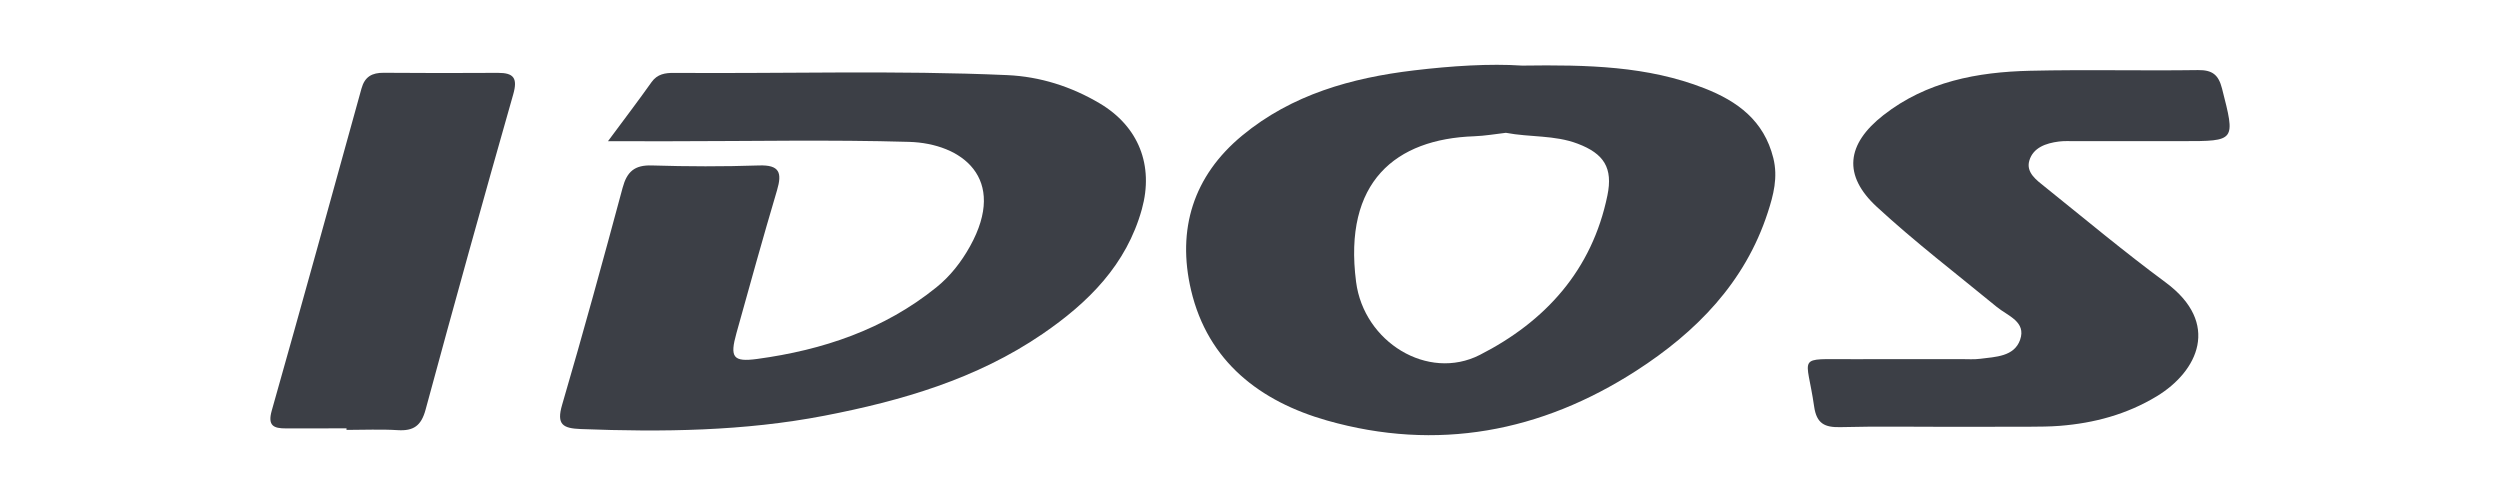 <?xml version="1.0" encoding="utf-8"?>
<!DOCTYPE svg PUBLIC "-//W3C//DTD SVG 1.1//EN" "http://www.w3.org/Graphics/SVG/1.1/DTD/svg11.dtd">
<svg version="1.1" id="idos" xmlns="http://www.w3.org/2000/svg" xmlns:xlink="http://www.w3.org/1999/xlink" x="0px" y="0px"
	 width="200px" height="40px" viewBox="0 0 200 40" enable-background="new 0 0 200 40" xml:space="preserve">
<g>
	<path fill-rule="evenodd" clip-rule="evenodd" fill="#3C3F46" d="M121.773,5.248c5.251-0.073,10.025,0.033,14.578,1.814
		c2.657,1.039,4.769,2.592,5.513,5.578c0.385,1.548,0.015,2.956-0.445,4.367c-1.822,5.606-5.729,9.563-10.513,12.648
		c-7.623,4.916-15.953,6.485-24.741,3.987c-5.33-1.514-9.535-4.699-10.881-10.43c-1.141-4.854,0.173-9.132,4.094-12.371
		c3.968-3.279,8.742-4.614,13.736-5.21C116.134,5.271,119.179,5.076,121.773,5.248z M120.472,10.625
		c-0.816,0.093-1.68,0.246-2.544,0.277c-6.265,0.219-10.479,3.629-9.441,11.65c0.622,4.817,5.744,7.957,9.897,5.842
		c5.249-2.673,8.983-6.781,10.211-12.767c0.449-2.191-0.273-3.333-2.381-4.132C124.371,10.793,122.411,10.994,120.472,10.625z"/>
	<path fill-rule="evenodd" clip-rule="evenodd" fill="#3C3F46" d="M48.637,11.298c1.36-1.836,2.45-3.264,3.486-4.727
		c0.466-0.655,1.096-0.743,1.796-0.739c8.887,0.066,17.776-0.216,26.658,0.177c2.62,0.115,5.126,0.91,7.407,2.265
		c3.112,1.848,4.333,4.963,3.366,8.458c-1.235,4.456-4.286,7.476-7.944,9.981c-5.276,3.61-11.295,5.354-17.464,6.546
		c-6.424,1.238-12.944,1.315-19.471,1.065c-1.443-0.054-1.966-0.354-1.5-1.944c1.689-5.764,3.279-11.562,4.84-17.363
		c0.348-1.292,0.962-1.823,2.332-1.781c2.857,0.088,5.719,0.096,8.576,0c1.652-0.056,1.86,0.581,1.443,1.988
		c-1.126,3.798-2.187,7.619-3.249,11.437c-0.533,1.916-0.285,2.319,1.666,2.054c5.235-0.711,10.137-2.345,14.322-5.72
		c1.124-0.905,2.004-2.035,2.703-3.293c3.035-5.464-0.685-8.23-4.873-8.352c-6.334-0.184-12.678-0.05-19.017-0.051
		C52.176,11.297,50.637,11.298,48.637,11.298z"/>
	<path fill-rule="evenodd" clip-rule="evenodd" fill="#3C3F46" d="M156.005,34.146c-2.922,0.001-5.846-0.049-8.769,0.025
		c-1.256,0.03-1.908-0.276-2.105-1.648c-0.597-4.189-1.531-3.776,3.03-3.789c2.924-0.008,5.847-0.001,8.769-0.004
		c0.499,0,1.002,0.037,1.491-0.027c1.228-0.157,2.711-0.174,3.185-1.511c0.515-1.458-0.979-1.913-1.863-2.637
		c-3.217-2.642-6.531-5.181-9.589-7.999c-2.741-2.525-2.447-5.024,0.518-7.343c3.446-2.696,7.521-3.454,11.737-3.552
		c4.475-0.104,8.955,0.009,13.431-0.054c1.148-0.016,1.642,0.375,1.923,1.478c1.076,4.215,1.107,4.206-3.17,4.206
		c-2.859,0-5.721,0-8.582,0.001c-0.436,0.001-0.876-0.025-1.305,0.031c-1.025,0.132-2.052,0.48-2.36,1.524
		c-0.284,0.964,0.59,1.573,1.259,2.111c3.197,2.569,6.35,5.202,9.647,7.637c4.423,3.268,2.579,7.117-0.721,9.113
		c-2.392,1.445-5,2.144-7.755,2.36c-0.806,0.063-1.617,0.065-2.426,0.07C160.235,34.147,158.121,34.144,156.005,34.146z"/>
	<path fill-rule="evenodd" clip-rule="evenodd" fill="#3C3F46" d="M27.721,34.268c-1.614,0-3.227-0.004-4.842,0.004
		c-0.992,0.006-1.482-0.214-1.139-1.424c2.43-8.581,4.803-17.178,7.181-25.773c0.26-0.939,0.841-1.261,1.778-1.252
		c3.043,0.029,6.089,0.021,9.133,0.006c1.259-0.005,1.598,0.414,1.226,1.719c-2.393,8.396-4.731,16.809-7.014,25.234
		c-0.347,1.279-0.964,1.708-2.224,1.63c-1.36-0.084-2.732-0.02-4.1-0.02C27.721,34.352,27.721,34.31,27.721,34.268z"/>
</g>
</svg>
